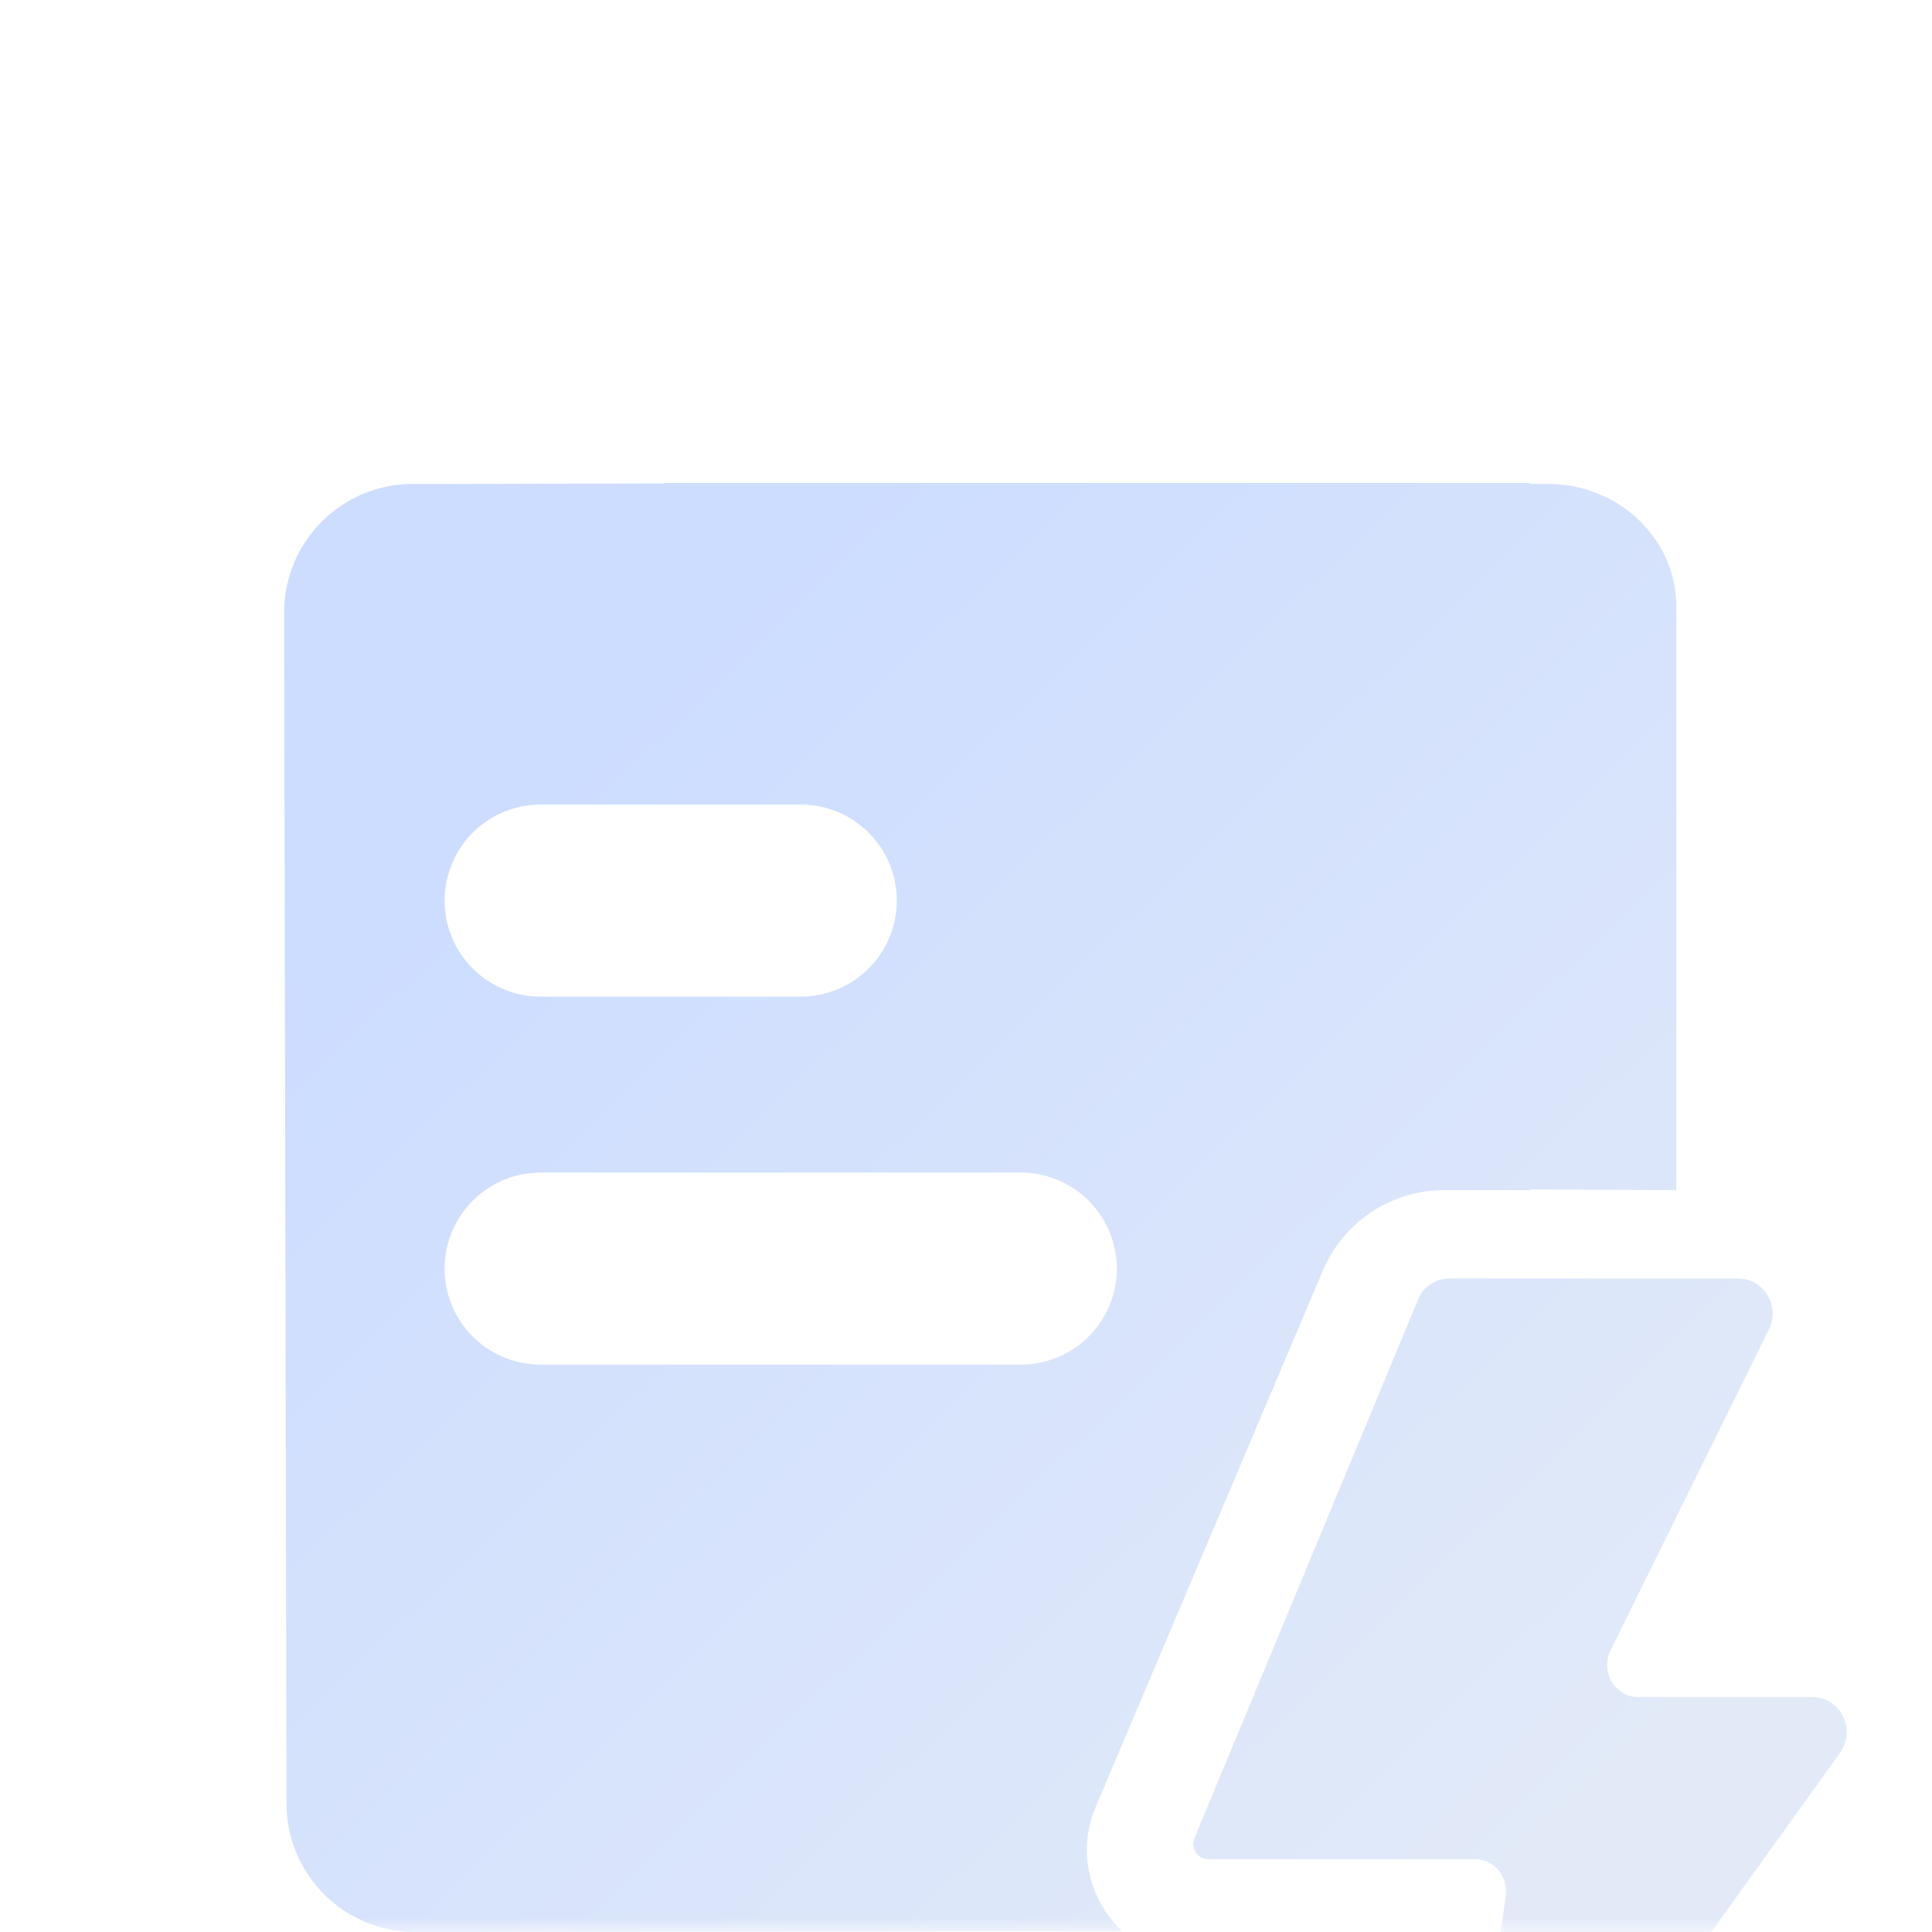<svg xmlns="http://www.w3.org/2000/svg" xmlns:xlink="http://www.w3.org/1999/xlink" width="68" height="68">
  <defs>
    <linearGradient id="b" x1="76.365%" x2="18.078%" y1="81.469%" y2="14.936%">
      <stop offset="0%" stop-color="#E2EAF8" />
      <stop offset="100%" stop-color="#CDDDFF" />
    </linearGradient>
    <path id="a" d="M0 0h68v68H0z" />
  </defs>
  <g fill="none" fill-rule="evenodd">
    <mask id="c" fill="#fff">
      <use xlink:href="#a" />
    </mask>
    <path fill="url(#b)" fill-rule="nonzero"
      d="M61.176 45c.904 0 1.494.97 1.084 1.792L56.68 58.1a1.131 1.131 0 0 0-.111.503c0 .616.486 1.127 1.077 1.127h6.143c.987 0 1.557 1.14.98 1.955l-12.252 17.06c-.368.518-1.174.185-1.09-.446l1.57-11.584a1.166 1.166 0 0 0-.257-.885 1.06 1.06 0 0 0-.813-.39H42.53a.536.536 0 0 1-.486-.751l7.86-18.93A1.192 1.192 0 0 1 51.015 45Zm-7.334-28v.031l.658.003.218.005c2.378.115 4.282 2.005 4.282 4.299v20.551l-5.158-.025v.025h-2.998a4.646 4.646 0 0 0-4.309 2.89l-7.949 18.77-.1.251c-.554 1.53-.072 3.141 1.01 4.174L14.599 68a4.525 4.525 0 0 1-4.509-4.287l-.005-.211L10 21.547a4.525 4.525 0 0 1 4.289-4.506l.21-.006 8.874-.02V17h30.47ZM35.93 41.272H19.028a3.38 3.38 0 0 0-3.38 3.379 3.38 3.38 0 0 0 3.195 3.373l.185.005h16.901a3.38 3.38 0 0 0 3.38-3.378 3.385 3.385 0 0 0-3.38-3.38Zm-7.746-12.953h-9.155a3.38 3.38 0 0 0-3.38 3.38 3.38 3.38 0 0 0 3.195 3.373l.185.005h9.155a3.38 3.38 0 0 0 3.38-3.379 3.38 3.38 0 0 0-3.38-3.379Z"
      mask="url(#c)" />
  </g>
</svg>
